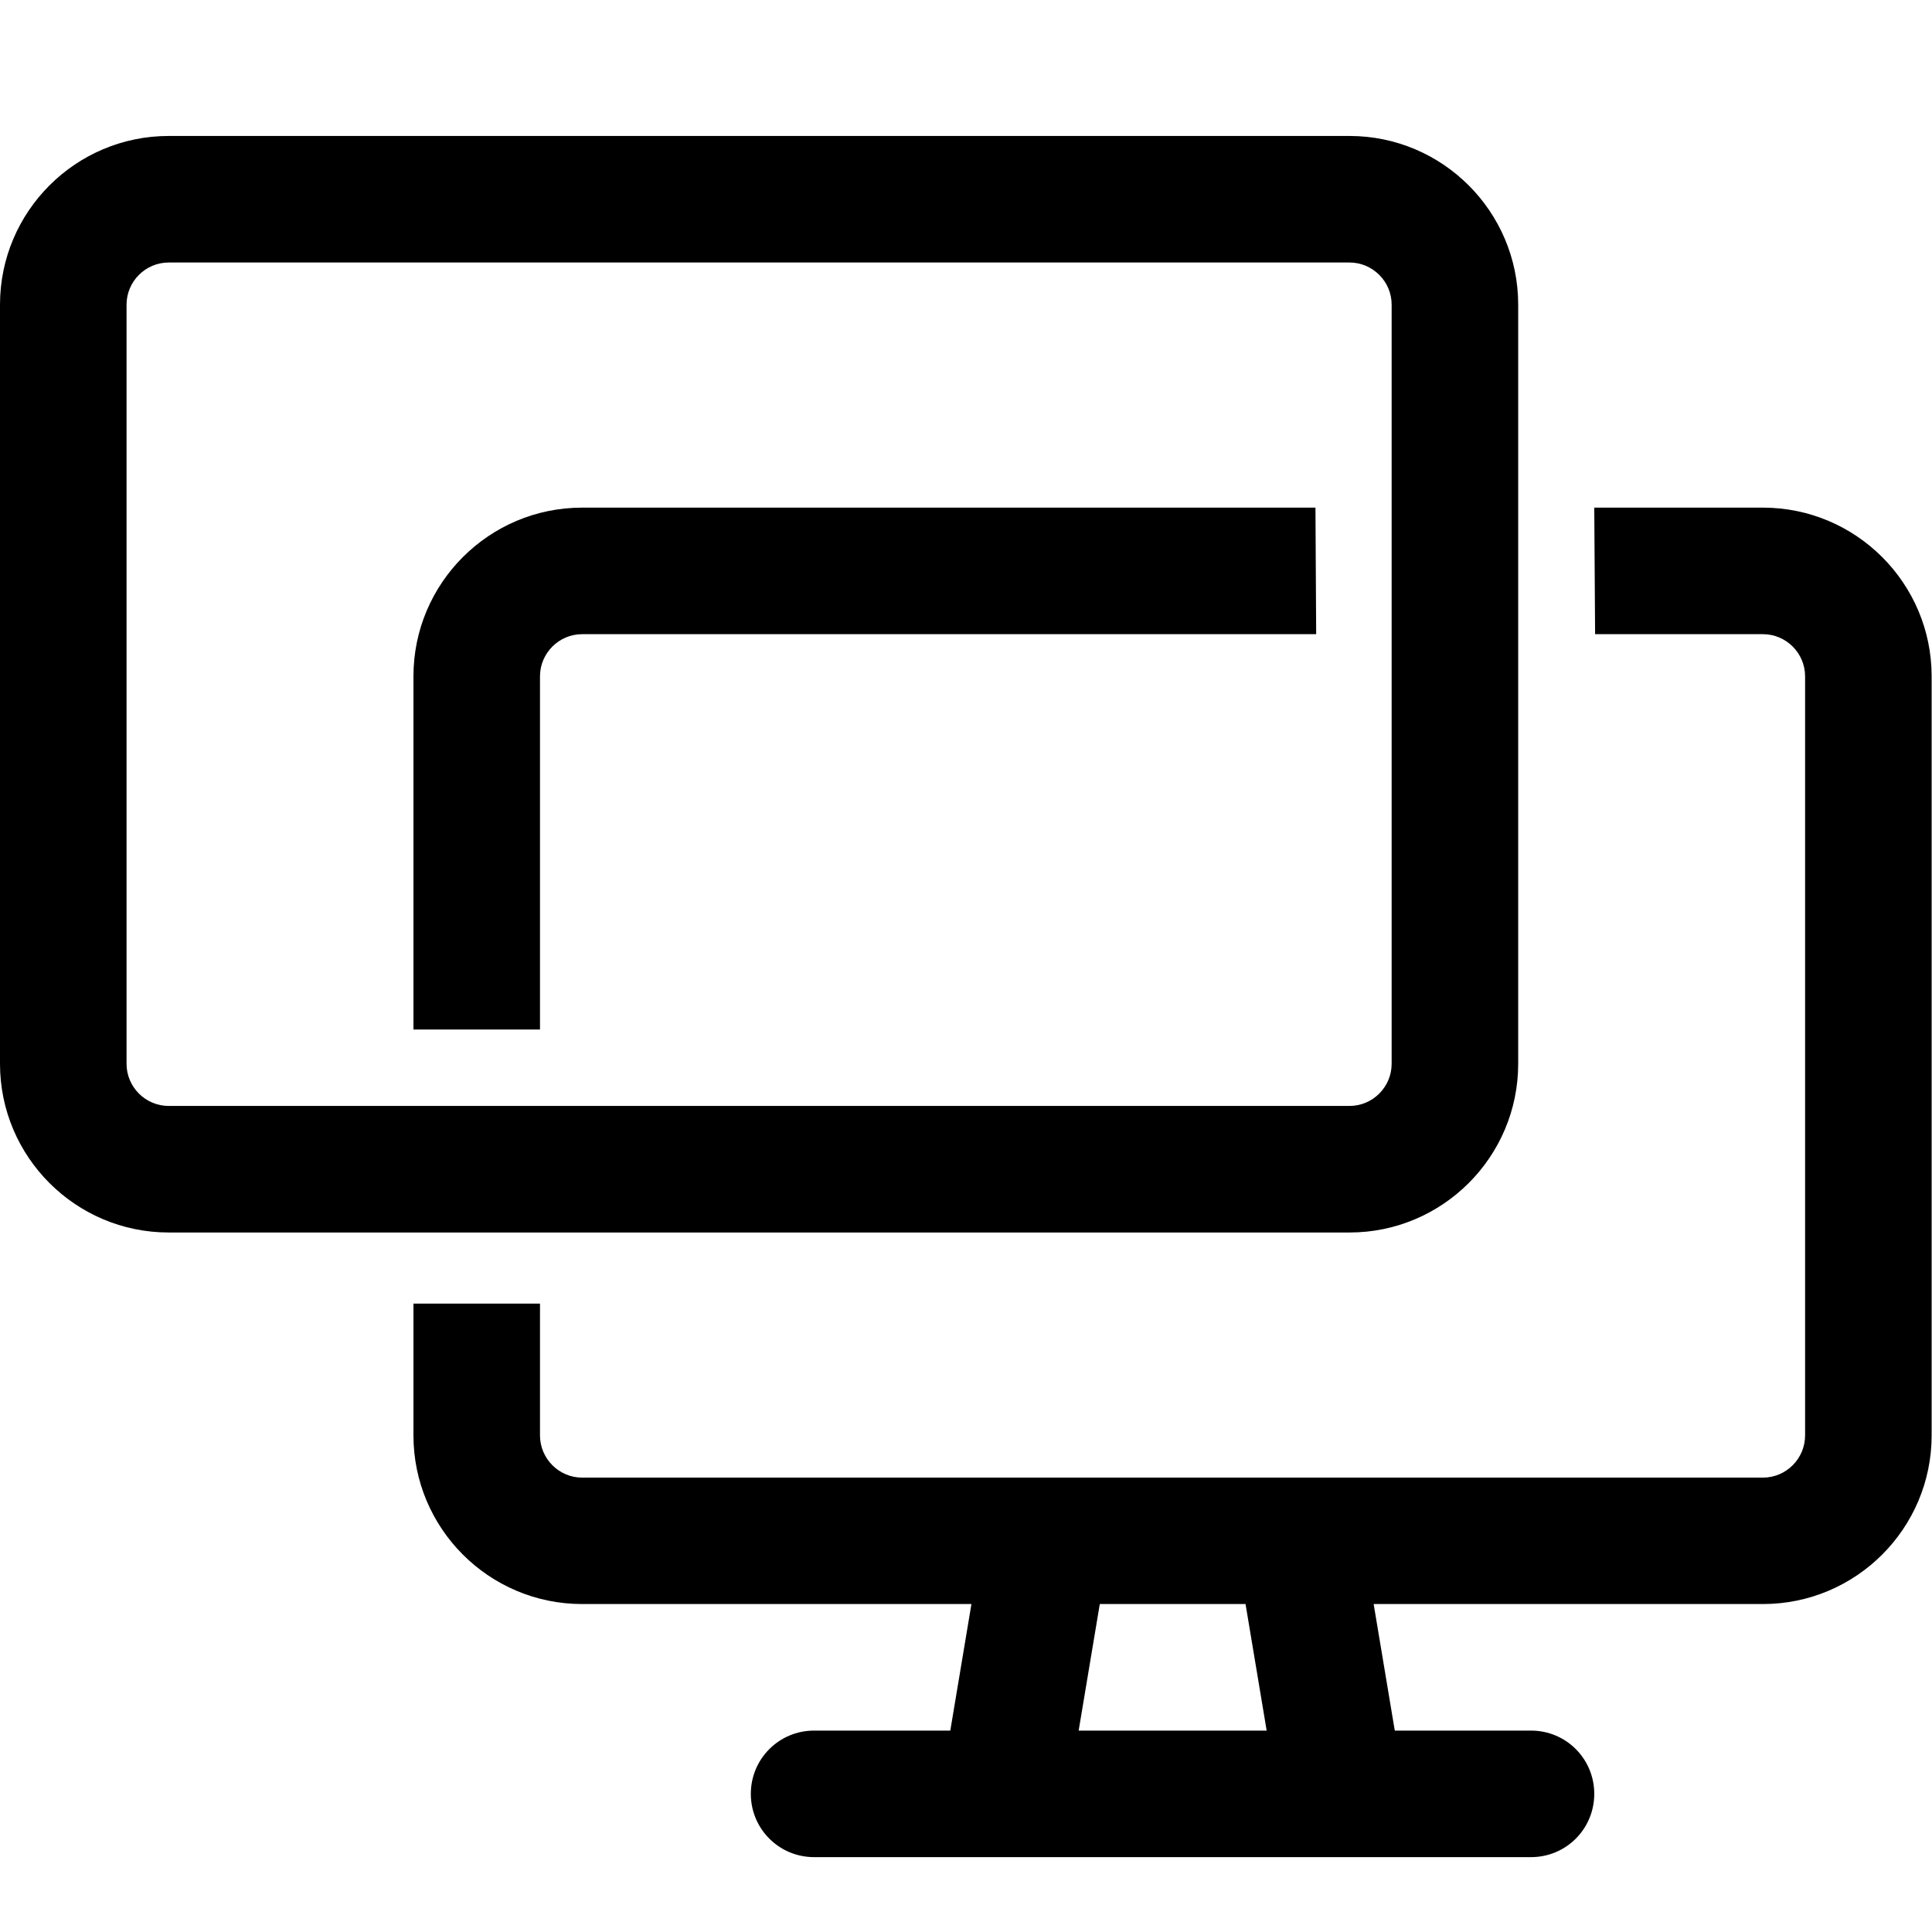 <svg viewBox="0 0 16 16" xmlns="http://www.w3.org/2000/svg"><path d="M4.821 5.252C4.629 5.252 4.472 5.409 4.472 5.601V8.526H3.424V5.601C3.424 4.83 4.05 4.204 4.821 4.204H10.894L10.9 5.252H4.821Z"/><path fill-rule="evenodd" clip-rule="evenodd" d="M3.424 10.796V11.887C3.424 12.658 4.05 13.284 4.821 13.284H8.045L7.87 14.332H6.742C6.452 14.332 6.218 14.566 6.218 14.856C6.218 15.146 6.452 15.38 6.742 15.38H12.679C12.97 15.38 13.203 15.146 13.203 14.856C13.203 14.566 12.97 14.332 12.679 14.332H11.551L11.376 13.284H14.6C15.37 13.284 15.997 12.658 15.997 11.887V5.601C15.997 4.83 15.37 4.204 14.6 4.204H13.203L13.21 5.252H14.6C14.792 5.252 14.949 5.409 14.949 5.601V11.887C14.949 12.08 14.792 12.237 14.6 12.237H4.821C4.629 12.237 4.472 12.08 4.472 11.887V10.796H3.424ZM9.108 13.284L8.933 14.332H10.49L10.315 13.284H9.108Z"/><path d="M1.397 2.174C1.205 2.174 1.048 2.331 1.048 2.523V8.81C1.048 9.002 1.205 9.159 1.397 9.159H5.228C5.234 9.159 5.241 9.159 5.245 9.159H7.323C7.33 9.159 7.336 9.159 7.341 9.159H11.176C11.368 9.159 11.525 9.002 11.525 8.81V2.523C11.525 2.331 11.368 2.174 11.176 2.174H1.397ZM4.621 10.207H1.397C0.626 10.207 0 9.58 0 8.81V2.523C0 1.753 0.626 1.126 1.397 1.126H11.176C11.947 1.126 12.573 1.753 12.573 2.523V8.81C12.573 9.58 11.947 10.207 11.176 10.207H7.952C6.428 10.207 7.225 10.207 4.621 10.207Z"/></svg>